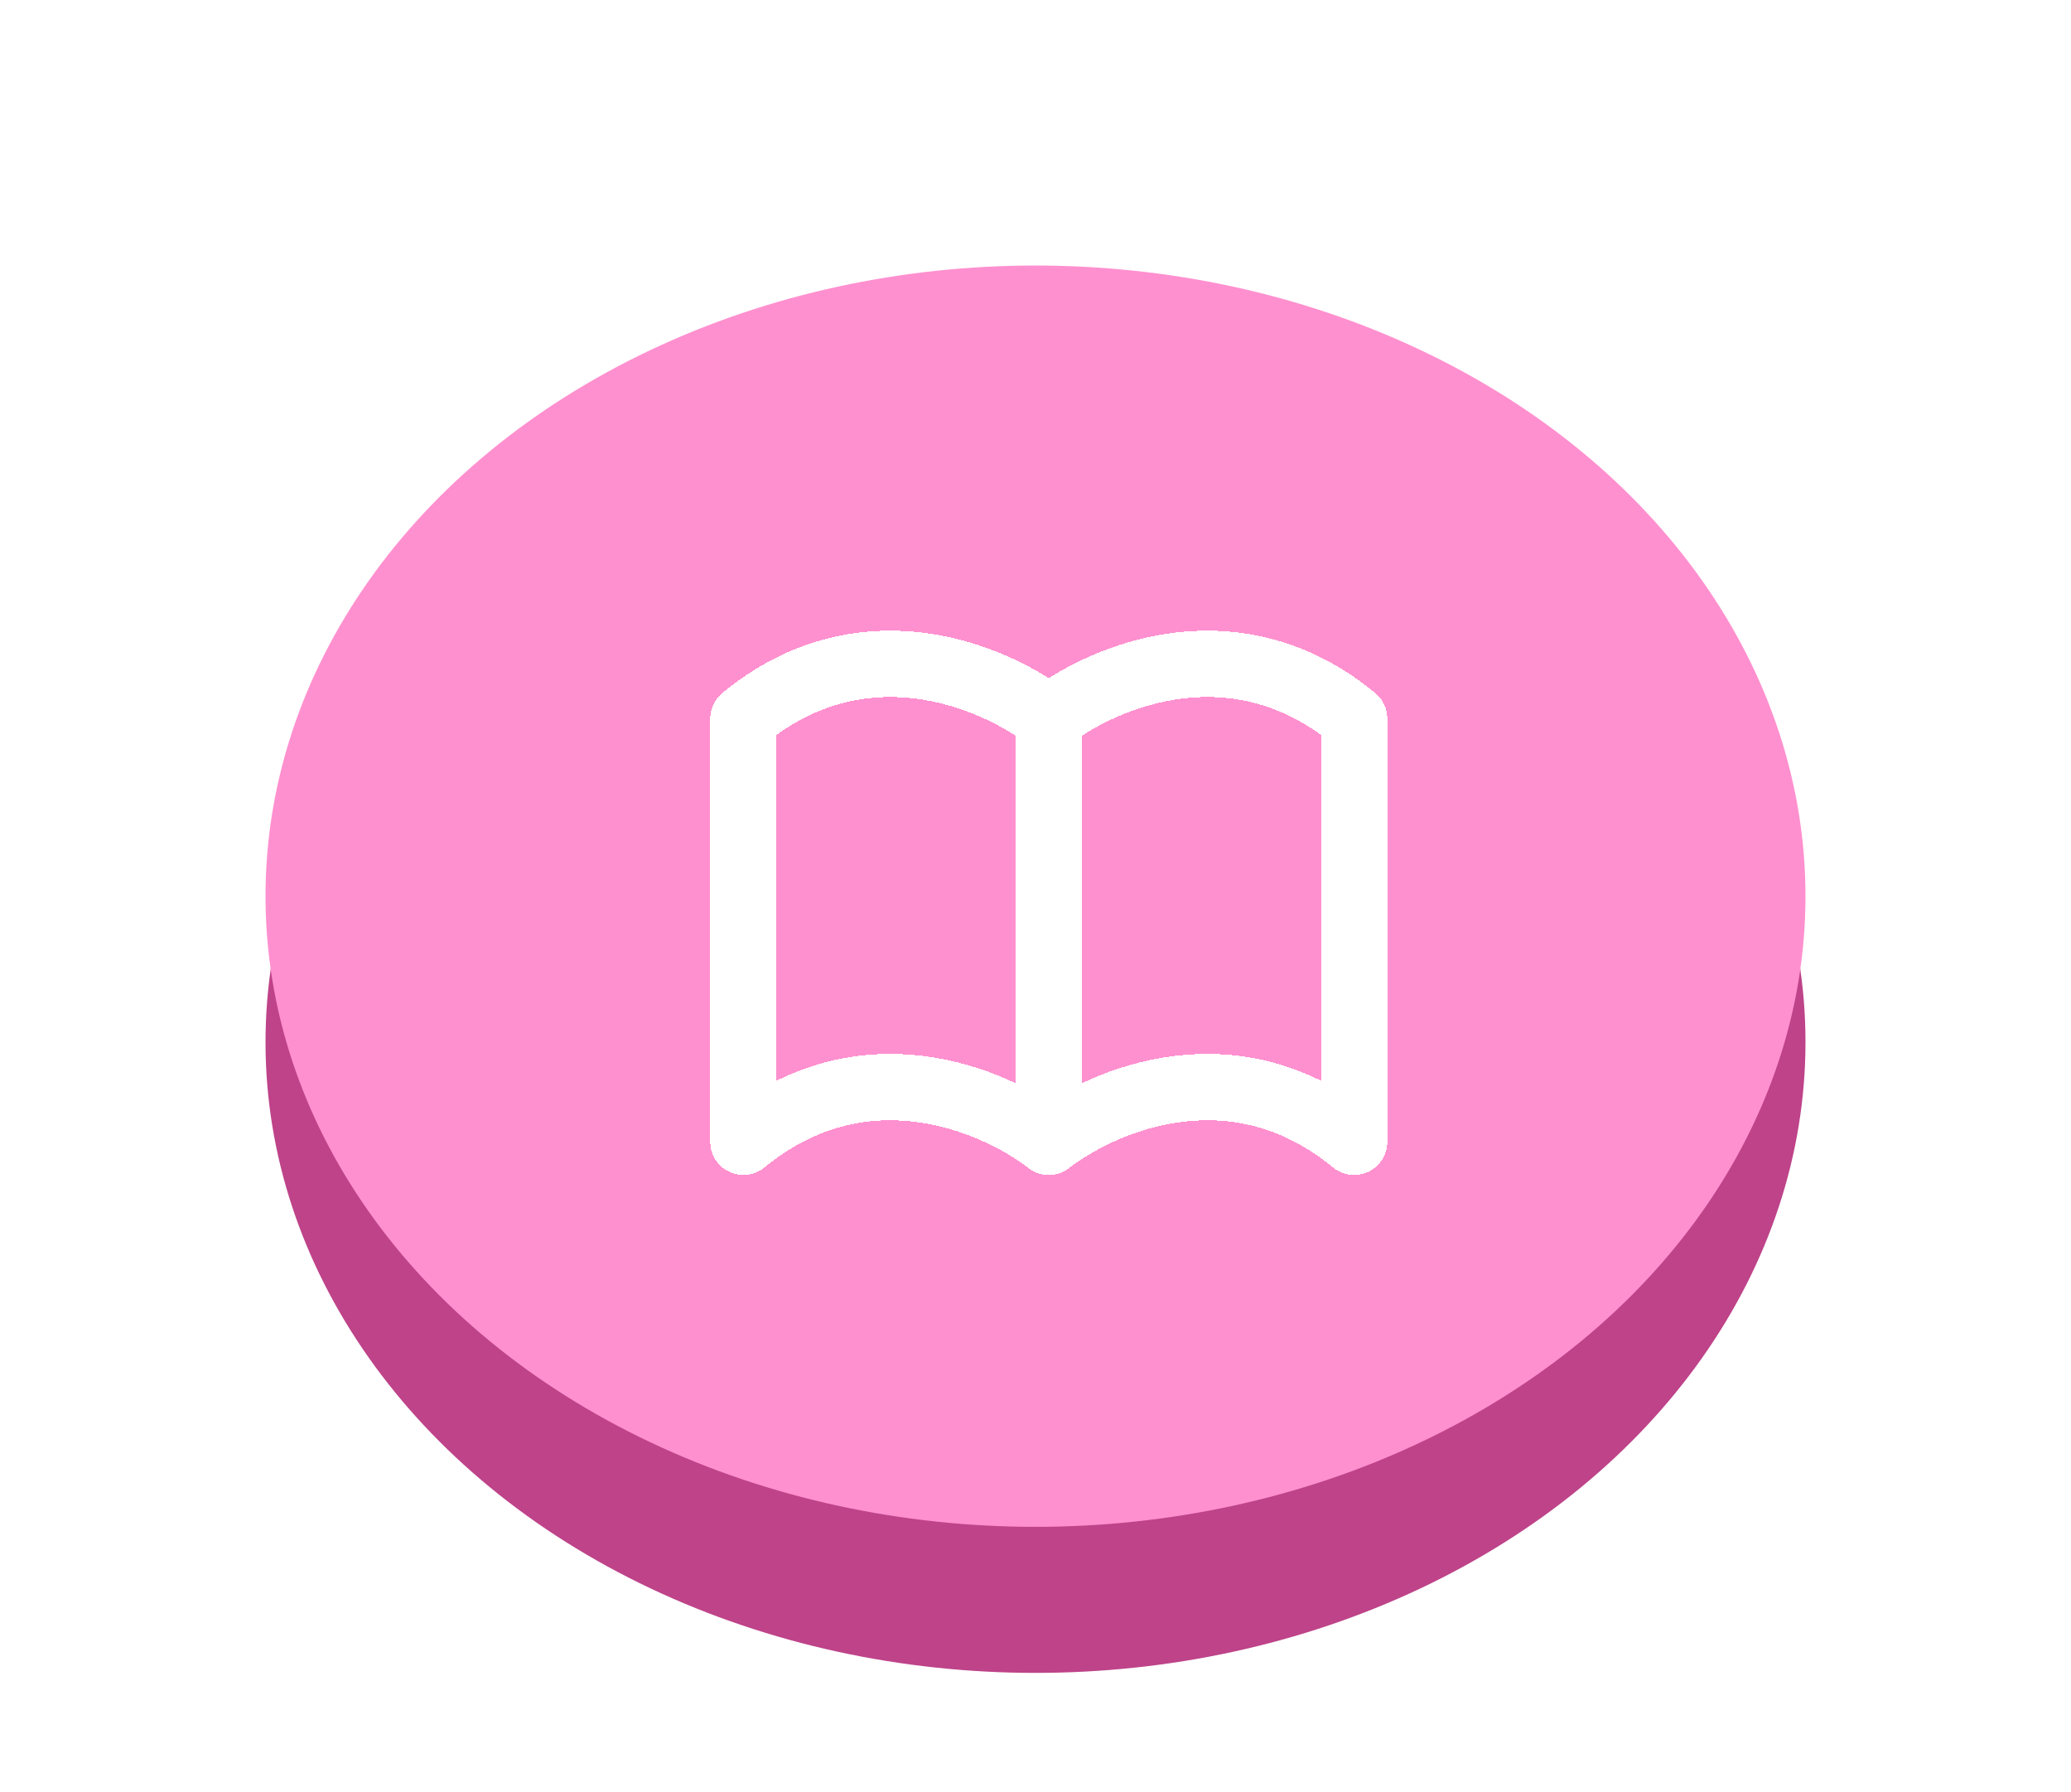<svg width="156" height="135" viewBox="0 0 156 135" fill="none" xmlns="http://www.w3.org/2000/svg">
<ellipse cx="78" cy="78.5" rx="58" ry="47.5" fill="#BE4389"/>
<g filter="url(#filter0_d_46_547)">
<ellipse cx="78" cy="66.5" rx="58" ry="47.5" fill="#FF90CF"/>
</g>
<g filter="url(#filter1_d_46_547)">
<path d="M79 51.121C83.26 47.853 93.056 43.767 102 51.121V83C93.056 75.646 83.26 79.732 79 83M79 51.121C74.74 47.853 64.944 43.767 56 51.121V83C64.944 75.646 74.74 79.732 79 83M79 51.121V83" stroke="white" stroke-width="5" stroke-linecap="round" stroke-linejoin="round" shape-rendering="crispEdges"/>
</g>
<defs>
<filter id="filter0_d_46_547" x="0.1" y="0.1" width="155.8" height="134.8" filterUnits="userSpaceOnUse" color-interpolation-filters="sRGB">
<feFlood flood-opacity="0" result="BackgroundImageFix"/>
<feColorMatrix in="SourceAlpha" type="matrix" values="0 0 0 0 0 0 0 0 0 0 0 0 0 0 0 0 0 0 127 0" result="hardAlpha"/>
<feOffset dy="1"/>
<feGaussianBlur stdDeviation="9.95"/>
<feComposite in2="hardAlpha" operator="out"/>
<feColorMatrix type="matrix" values="0 0 0 0 1 0 0 0 0 0.82 0 0 0 0 0.922 0 0 0 0.5 0"/>
<feBlend mode="normal" in2="BackgroundImageFix" result="effect1_dropShadow_46_547"/>
<feBlend mode="normal" in="SourceGraphic" in2="effect1_dropShadow_46_547" result="shape"/>
</filter>
<filter id="filter1_d_46_547" x="53.5" y="44.493" width="51" height="44.007" filterUnits="userSpaceOnUse" color-interpolation-filters="sRGB">
<feFlood flood-opacity="0" result="BackgroundImageFix"/>
<feColorMatrix in="SourceAlpha" type="matrix" values="0 0 0 0 0 0 0 0 0 0 0 0 0 0 0 0 0 0 127 0" result="hardAlpha"/>
<feOffset dy="3"/>
<feComposite in2="hardAlpha" operator="out"/>
<feColorMatrix type="matrix" values="0 0 0 0 0.945 0 0 0 0 0.482 0 0 0 0 0.745 0 0 0 1 0"/>
<feBlend mode="normal" in2="BackgroundImageFix" result="effect1_dropShadow_46_547"/>
<feBlend mode="normal" in="SourceGraphic" in2="effect1_dropShadow_46_547" result="shape"/>
</filter>
</defs>
</svg>
